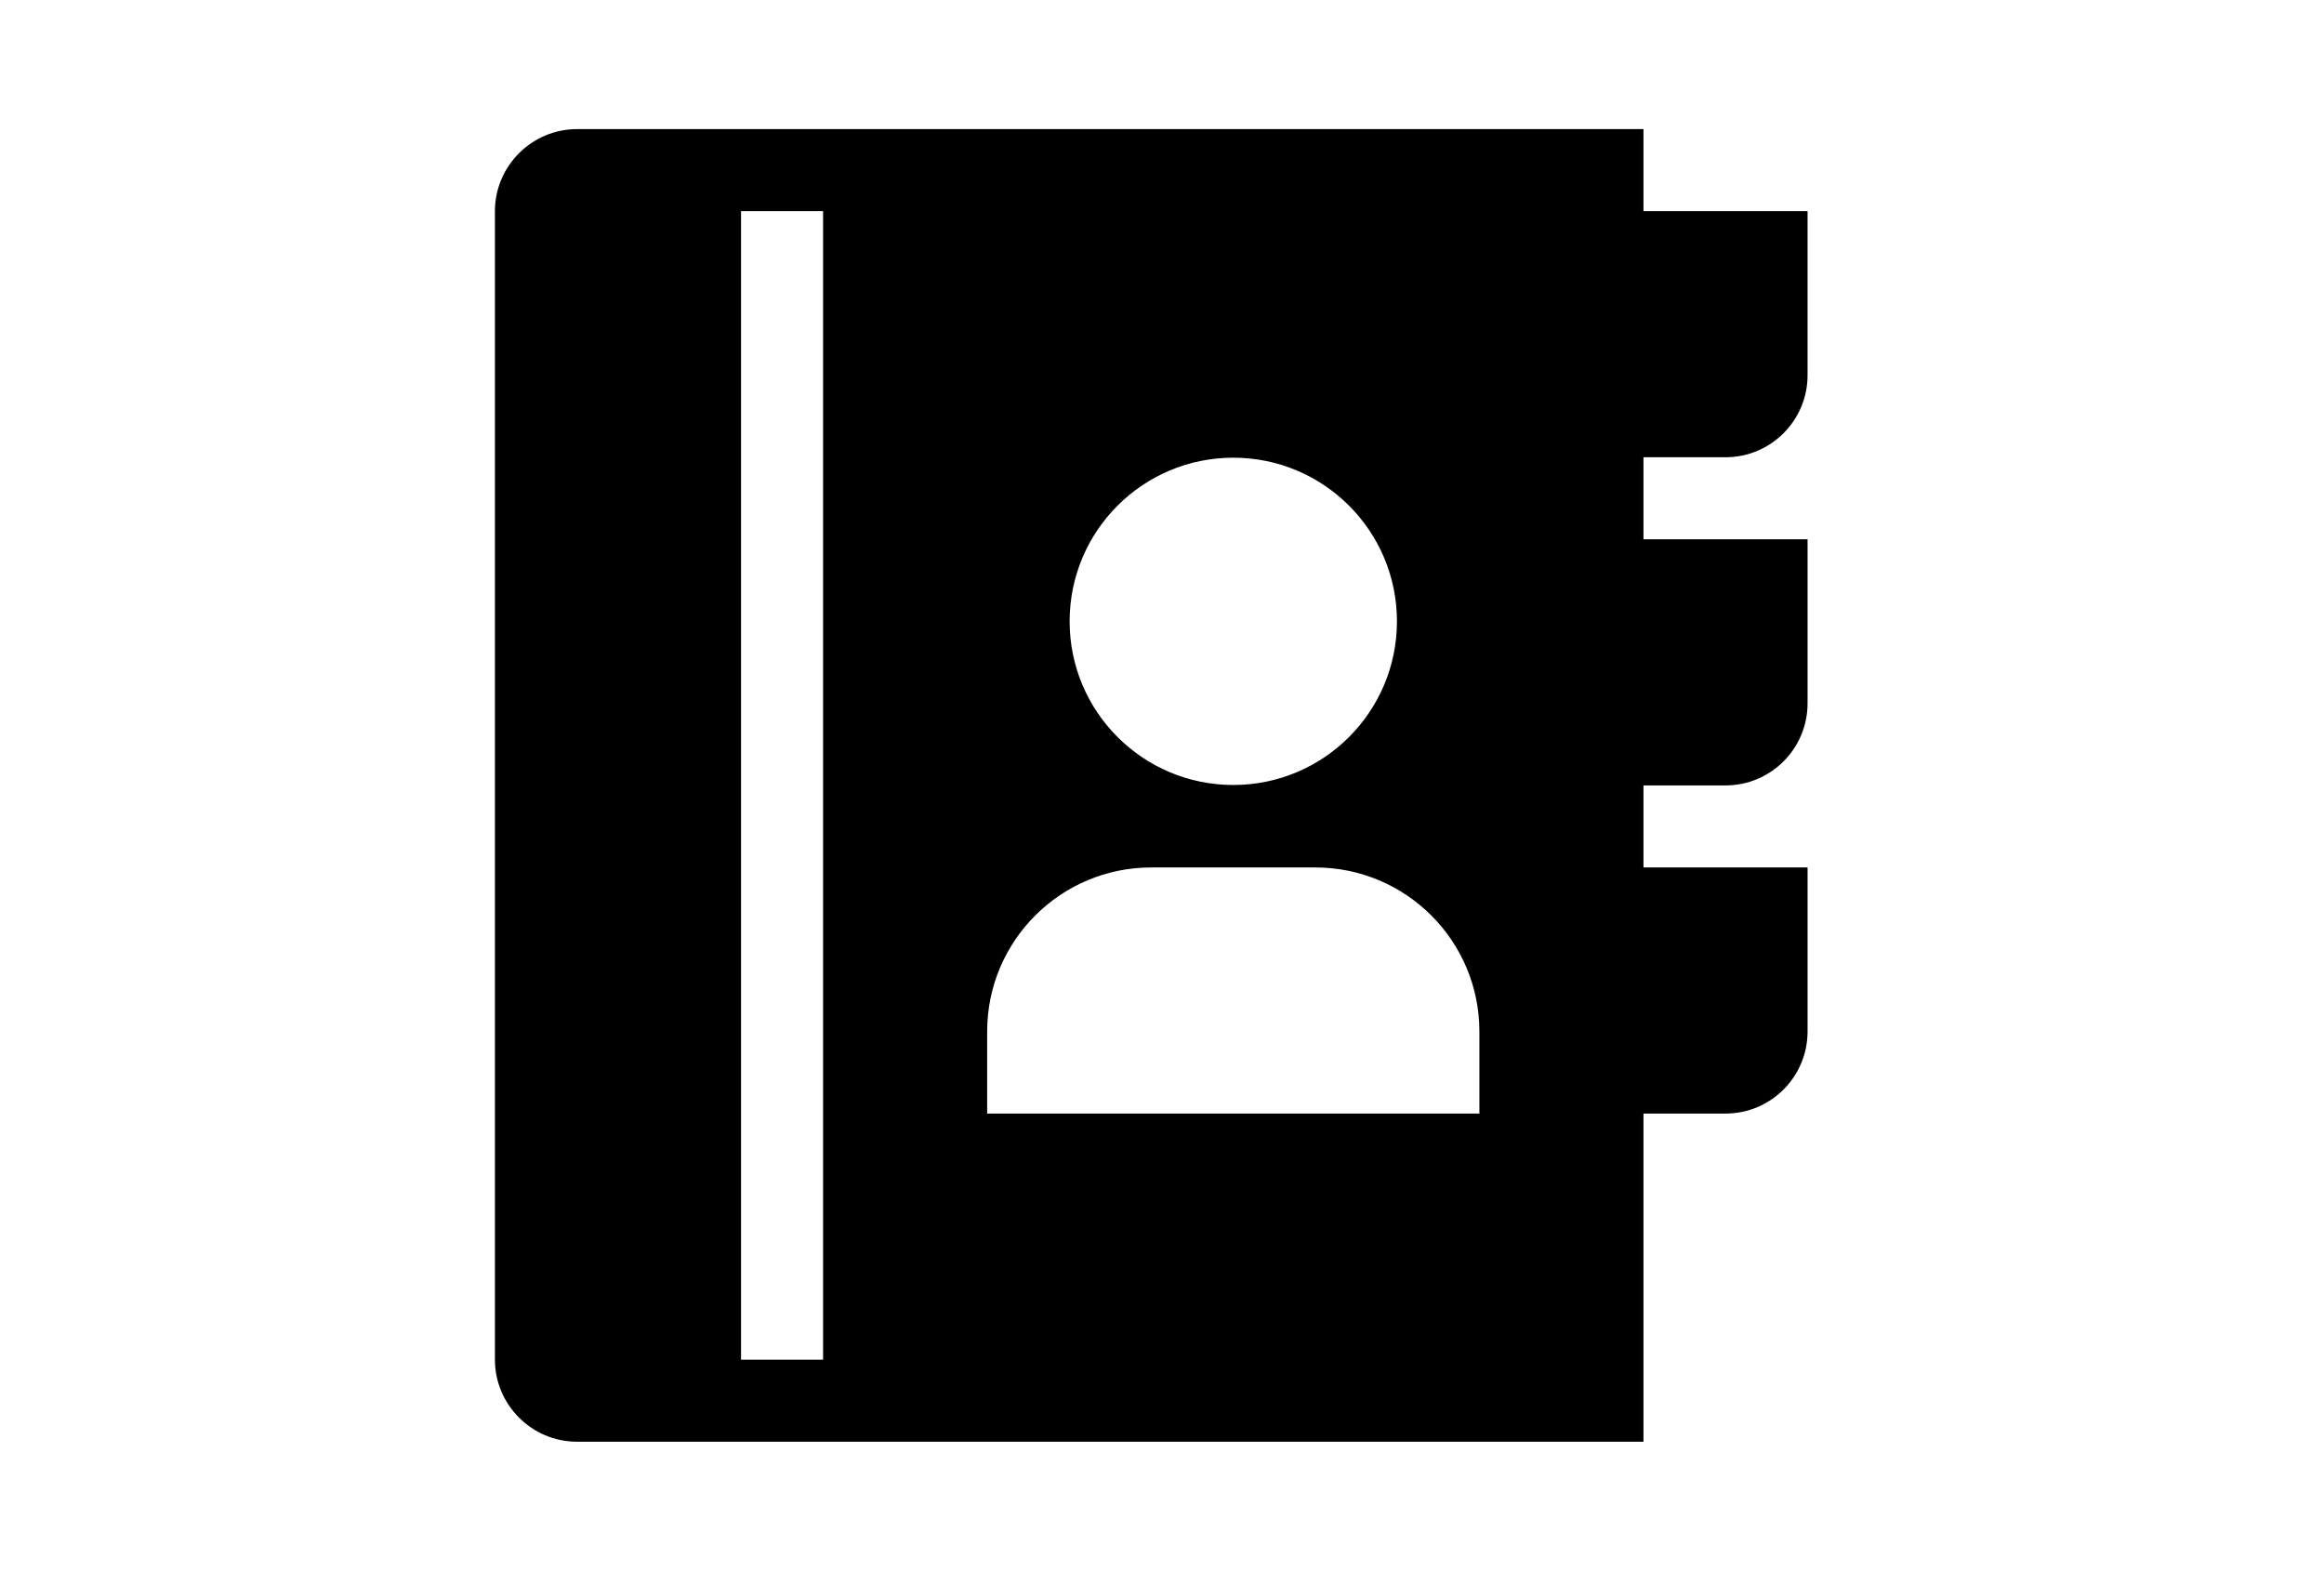 <?xml version="1.0" encoding="utf-8"?>
<!-- Generator: Adobe Illustrator 15.0.0, SVG Export Plug-In . SVG Version: 6.00 Build 0)  -->
<!DOCTYPE svg PUBLIC "-//W3C//DTD SVG 1.1//EN" "http://www.w3.org/Graphics/SVG/1.1/DTD/svg11.dtd">
<svg version="1.1" id="Capa_1" xmlns="http://www.w3.org/2000/svg" xmlns:xlink="http://www.w3.org/1999/xlink" x="0px" y="0px"
	 width="216px" height="146px" viewBox="0 0 216 146" enable-background="new 0 0 216 146" xml:space="preserve">
<path d="M160.375,42.5c4.211,0,7.625-3.414,7.625-7.625v-15.25h-15.25V12H53.625C49.432,12,46,15.431,46,19.625v106.75
	c0,4.194,3.431,7.625,7.625,7.625h99.125v-30.5h7.625c4.211,0,7.625-3.414,7.625-7.625v-15.25h-15.25V73h7.625
	c4.211,0,7.625-3.414,7.625-7.625v-15.25h-15.25V42.5H160.375z M114.625,42.54c8.4,0,15.211,6.81,15.211,15.21
	s-6.811,15.21-15.211,15.21s-15.211-6.81-15.211-15.21S106.225,42.54,114.625,42.54z M76.5,126.375h-7.625V19.625H76.5V126.375z
	 M137.5,103.5H91.75v-7.625c0-8.423,6.828-15.25,15.25-15.25l0,0h15.25c8.423,0,15.25,6.827,15.25,15.25V103.5z"/>
</svg>
